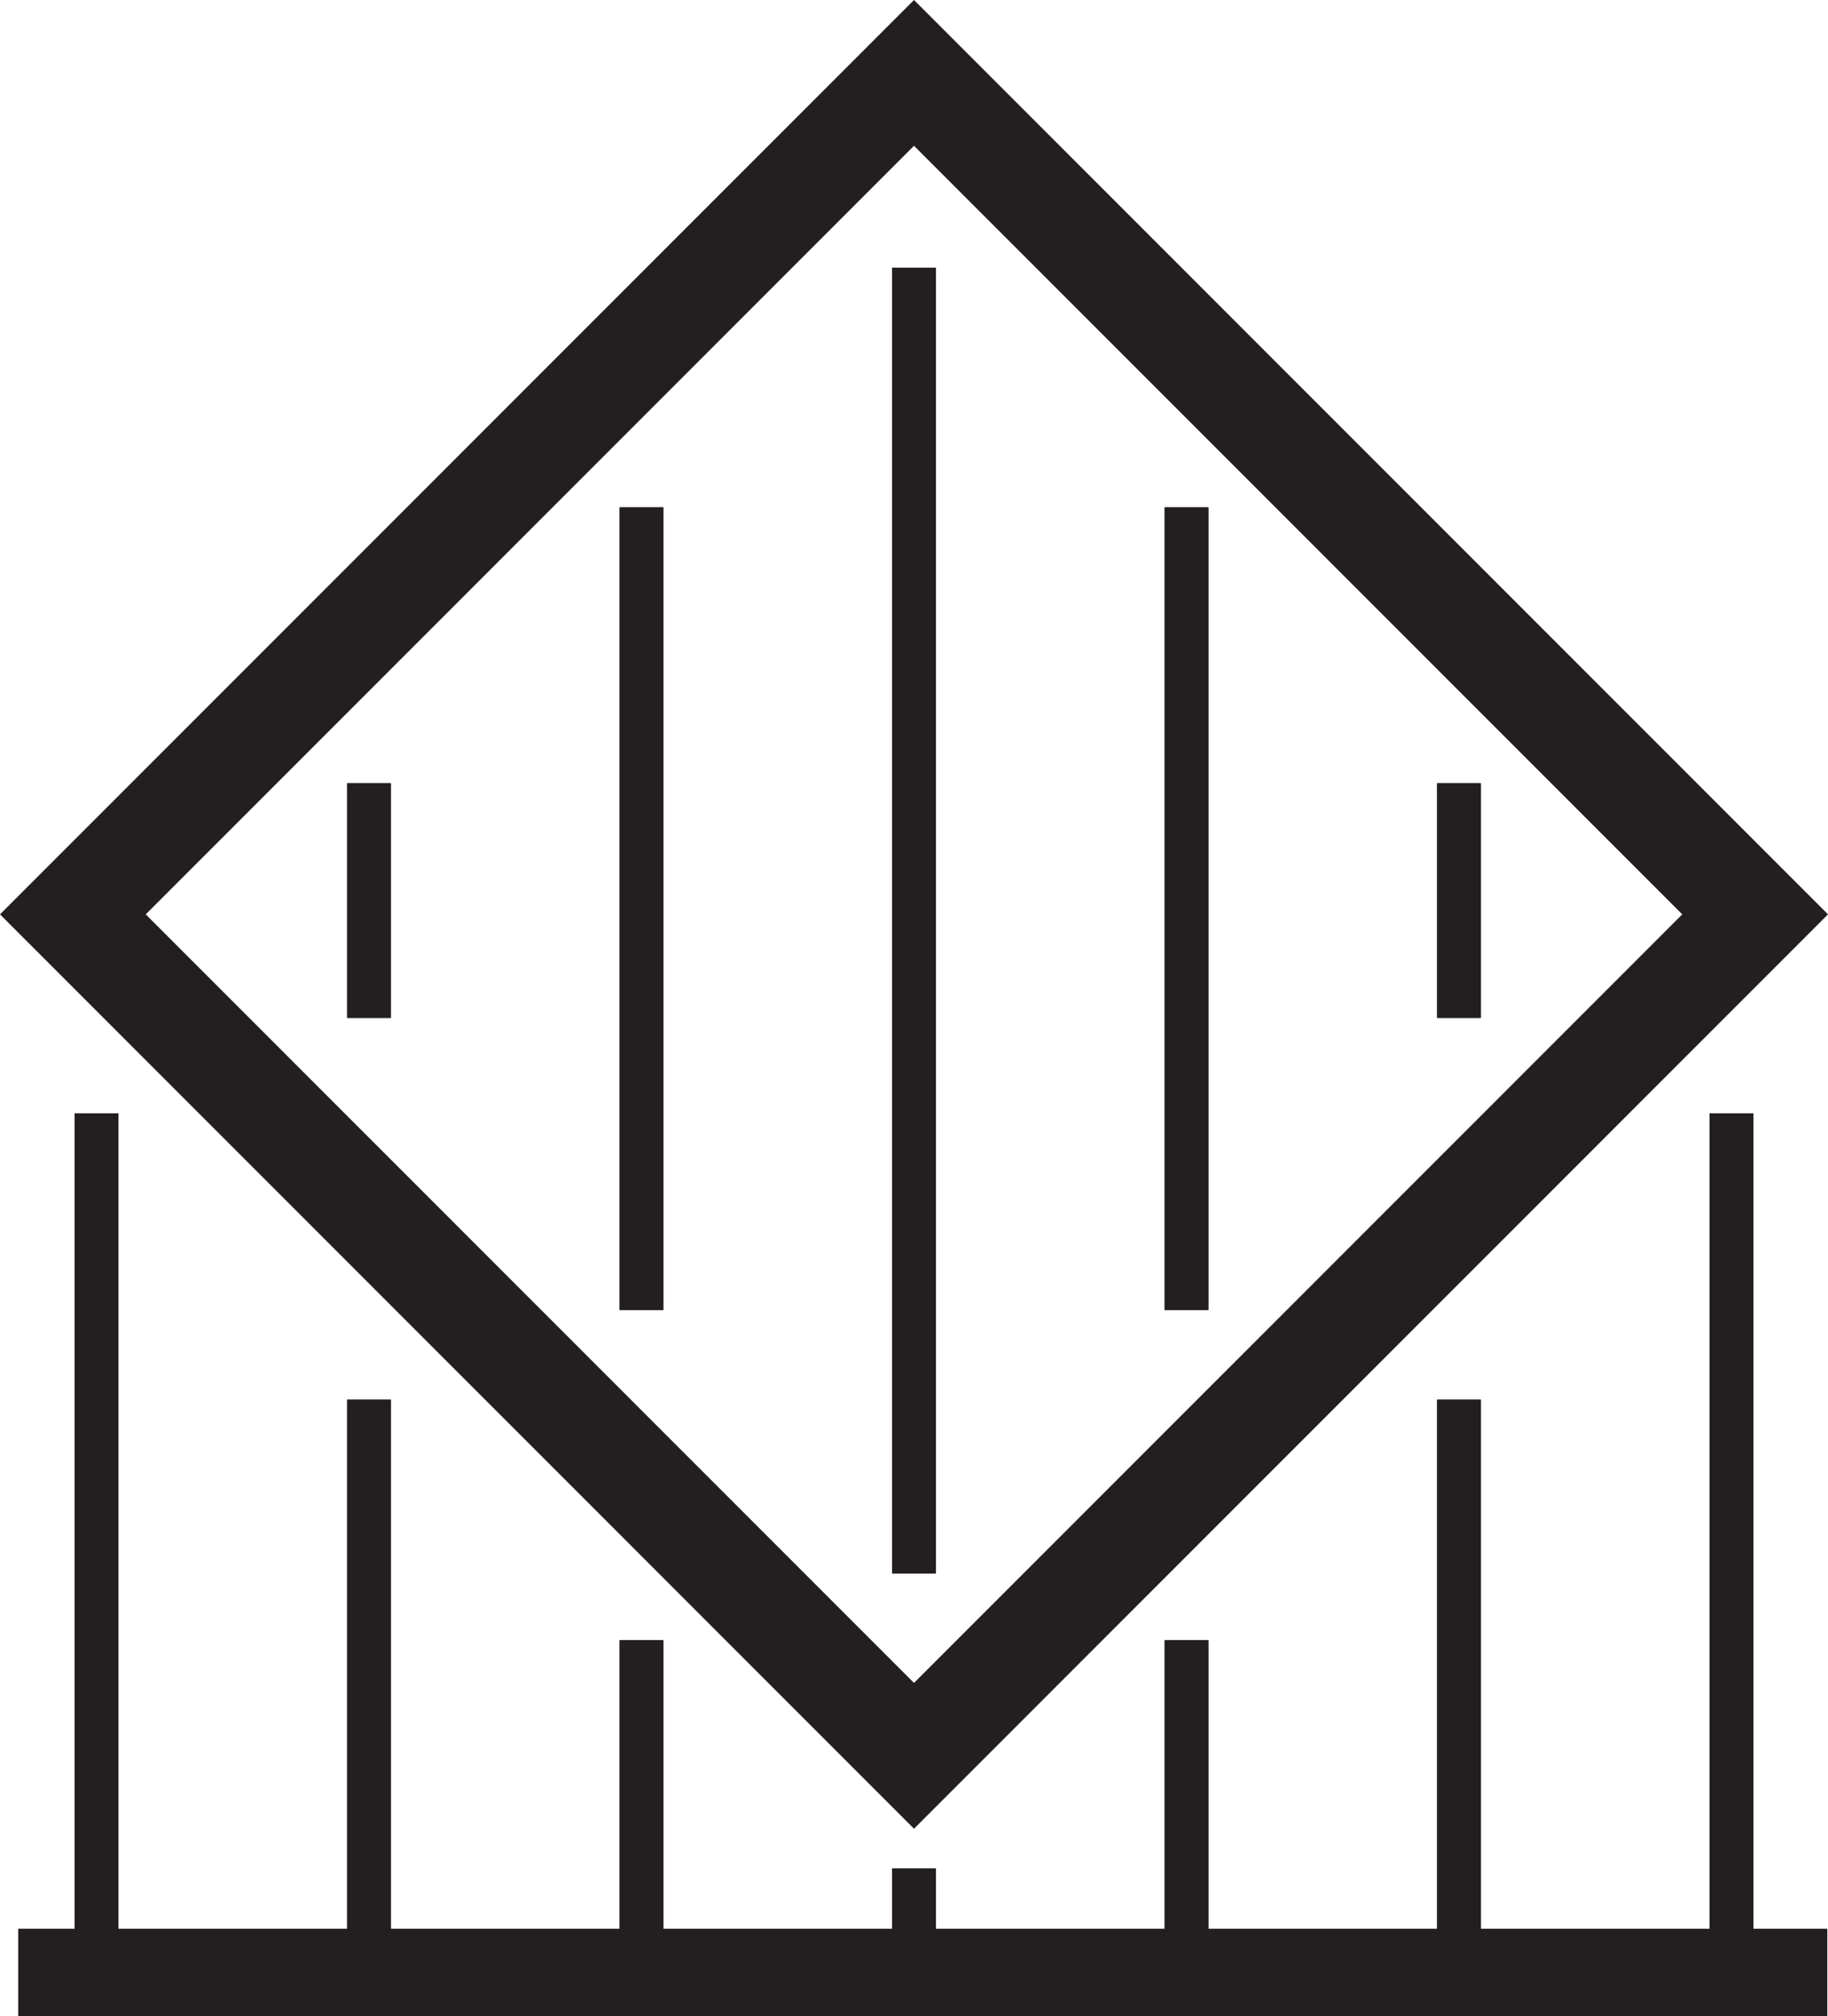 <svg xmlns="http://www.w3.org/2000/svg" viewBox="0 0 159.66 176.02"><title>supportall</title><g id="593e40d0-5f29-4fc7-a692-ec988ec42598" data-name="Layer 2"><g id="ebe6c9c1-6d09-4fd0-a3f9-88db0d2ab4b5" data-name="ICONS"><rect x="4.09" y="170.89" width="153.01" height="2.63" style="fill:#231f20"/><polygon points="159.6 168.39 1.59 168.39 1.59 176.02 159.6 176.02 159.6 168.39 159.6 168.39" style="fill:#231f20"/><rect x="6.52" y="97.2" width="3.82" height="73.16" style="fill:#231f20"/><polygon points="10.33 97.2 6.52 97.2 6.52 170.37 10.33 170.37 10.33 97.2 10.33 97.2" style="fill:#231f20"/><rect x="30.32" y="122.2" width="3.82" height="48.16" style="fill:#231f20"/><polygon points="34.13 122.2 30.32 122.2 30.32 170.36 34.13 170.36 34.13 122.2 34.13 122.2" style="fill:#231f20"/><rect x="30.32" y="68.38" width="3.82" height="20.49" style="fill:#231f20"/><polygon points="34.13 68.38 30.32 68.38 30.32 88.86 34.13 88.86 34.13 68.38 34.13 68.38" style="fill:#231f20"/><rect x="54.12" y="143.2" width="3.82" height="27.16" style="fill:#231f20"/><polygon points="57.94 143.2 54.12 143.2 54.12 170.36 57.94 170.36 57.94 143.2 57.94 143.2" style="fill:#231f20"/><rect x="54.12" y="44.29" width="3.82" height="70.08" style="fill:#231f20"/><polygon points="57.94 44.3 54.12 44.3 54.12 114.38 57.94 114.38 57.94 44.3 57.94 44.3" style="fill:#231f20"/><rect x="77.92" y="163.13" width="3.82" height="7.23" style="fill:#231f20"/><polygon points="81.74 163.13 77.92 163.13 77.92 170.36 81.74 170.36 81.74 163.13 81.74 163.13" style="fill:#231f20"/><rect x="77.92" y="23.37" width="3.82" height="114.01" style="fill:#231f20"/><polygon points="81.74 23.37 77.92 23.37 77.92 137.38 81.74 137.38 81.74 23.37 81.74 23.37" style="fill:#231f20"/><rect x="101.72" y="143.2" width="3.82" height="27.16" style="fill:#231f20"/><polygon points="105.54 143.2 101.72 143.2 101.72 170.36 105.54 170.36 105.54 143.2 105.54 143.2" style="fill:#231f20"/><rect x="125.52" y="122.2" width="3.82" height="48.16" style="fill:#231f20"/><polygon points="129.34 122.2 125.52 122.2 125.52 170.36 129.34 170.36 129.34 122.2 129.34 122.2" style="fill:#231f20"/><rect x="101.72" y="44.29" width="3.82" height="70.08" style="fill:#231f20"/><polygon points="105.54 44.3 101.72 44.3 101.72 114.38 105.54 114.38 105.54 44.3 105.54 44.3" style="fill:#231f20"/><rect x="125.52" y="68.38" width="3.82" height="20.49" style="fill:#231f20"/><polygon points="129.34 68.38 125.52 68.38 125.52 88.86 129.34 88.86 129.34 68.38 129.34 68.38" style="fill:#231f20"/><rect x="149.32" y="97.2" width="3.82" height="73.16" style="fill:#231f20"/><polygon points="153.14 97.2 149.32 97.2 149.32 170.37 153.14 170.37 153.14 97.2 153.14 97.2" style="fill:#231f20"/><path d="M79.83,12.73l67.1,67.1-67.1,67.1-67.1-67.1,67.1-67.1M79.83,0,0,79.83l79.83,79.83,79.83-79.83L79.83,0Z" style="fill:#231f20"/></g></g></svg>